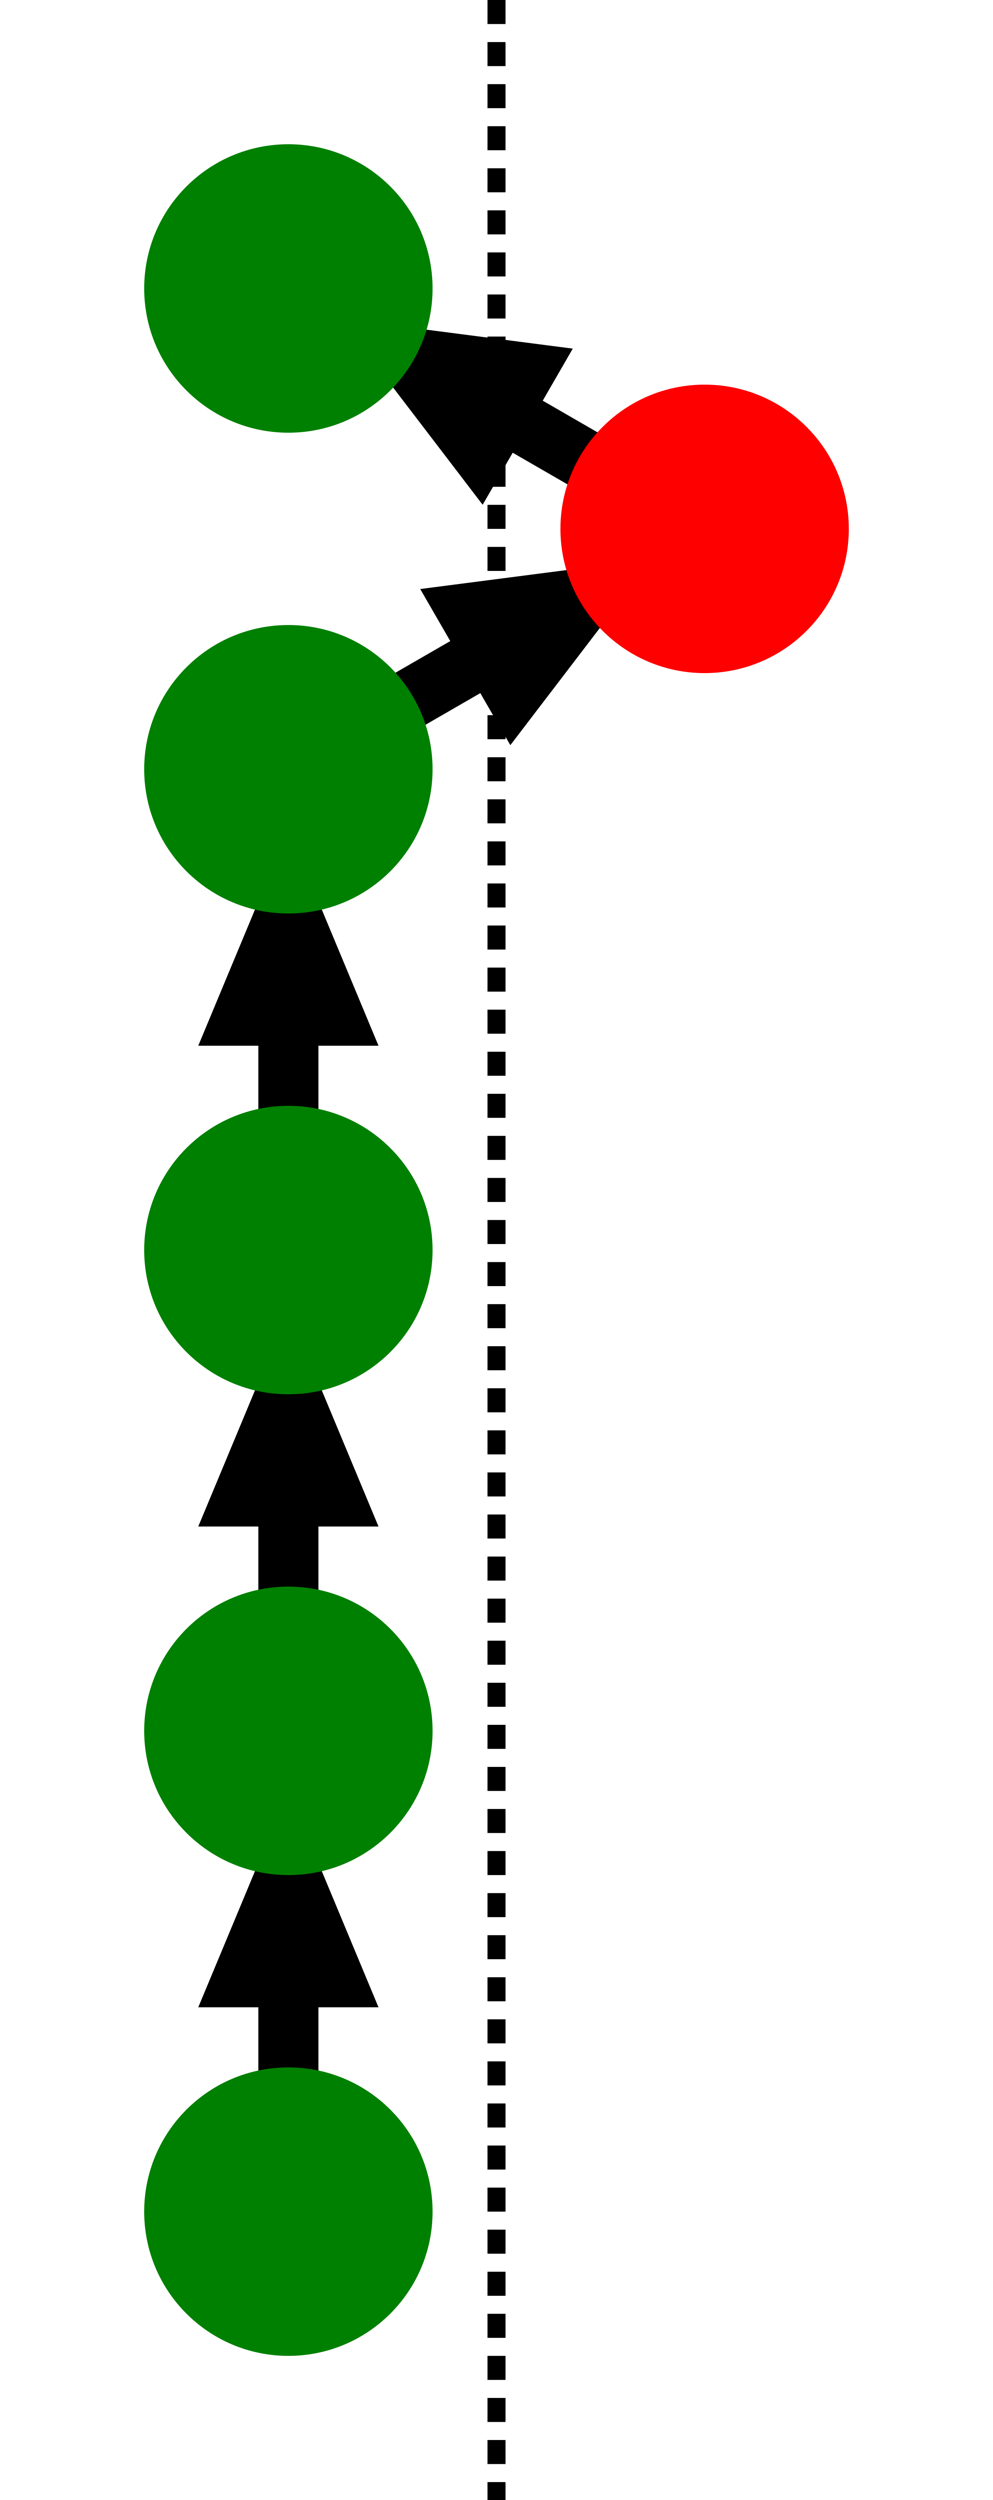 <?xml version="1.0" encoding="UTF-8" standalone="no"?>
<!DOCTYPE svg PUBLIC "-//W3C//DTD SVG 1.1//EN"
 "http://www.w3.org/Graphics/SVG/1.1/DTD/svg11.dtd">
<!-- Generated by graphviz version 2.43.0 (0)
 -->
<!-- Title: G Pages: 1 -->
<svg width="82.641pt" height="208.0pt"
 viewBox="-24.0 -184.0 82.641 208.0"
 xmlns="http://www.w3.org/2000/svg"
 xmlns:xlink="http://www.w3.org/1999/xlink">

<g transform="translate(0,0) rotate(0)">
<path fill="black" d="
M0,0 L-2.5,0 -2.5,-17 -7.5,-17 0,-35 7.5,-17 2.5,-17 2.5,0 Z
"/>
</g>
<g transform="translate(0,-40) rotate(0)">
<path fill="black" d="
M0,0 L-2.5,0 -2.5,-17 -7.5,-17 0,-35 7.5,-17 2.5,-17 2.5,0 Z
"/>
</g>
<g transform="translate(0,-80) rotate(0)">
<path fill="black" d="
M0,0 L-2.5,0 -2.5,-17 -7.5,-17 0,-35 7.5,-17 2.5,-17 2.5,0 Z
"/>
</g>
<g transform="translate(0,-120) rotate(60)">
<path fill="black" d="
M0,0 L-2.5,0 -2.5,-17 -7.5,-17 0,-35 7.5,-17 2.5,-17 2.5,0 Z
"/>
</g>
<g transform="translate(34.641,-140.0) rotate(-60)">
<path fill="black" d="
M0,0 L-2.5,0 -2.5,-17 -7.5,-17 0,-35 7.5,-17 2.5,-17 2.5,0 Z
"/>
</g>
<line stroke-width="1.5" stroke-dasharray="2,1.5" x1="17.321" y1="-184.0" x2="17.321" y2="24" stroke="black" />
<circle cx="0" cy="0" r="12" fill="green" />
<circle cx="0" cy="-40" r="12" fill="green" />
<circle cx="0" cy="-80" r="12" fill="green" />
<circle cx="0" cy="-120" r="12" fill="green" />
<circle cx="34.641" cy="-140.0" r="12" fill="red" />
<circle cx="0.0" cy="-160.0" r="12" fill="green" />
</svg>
